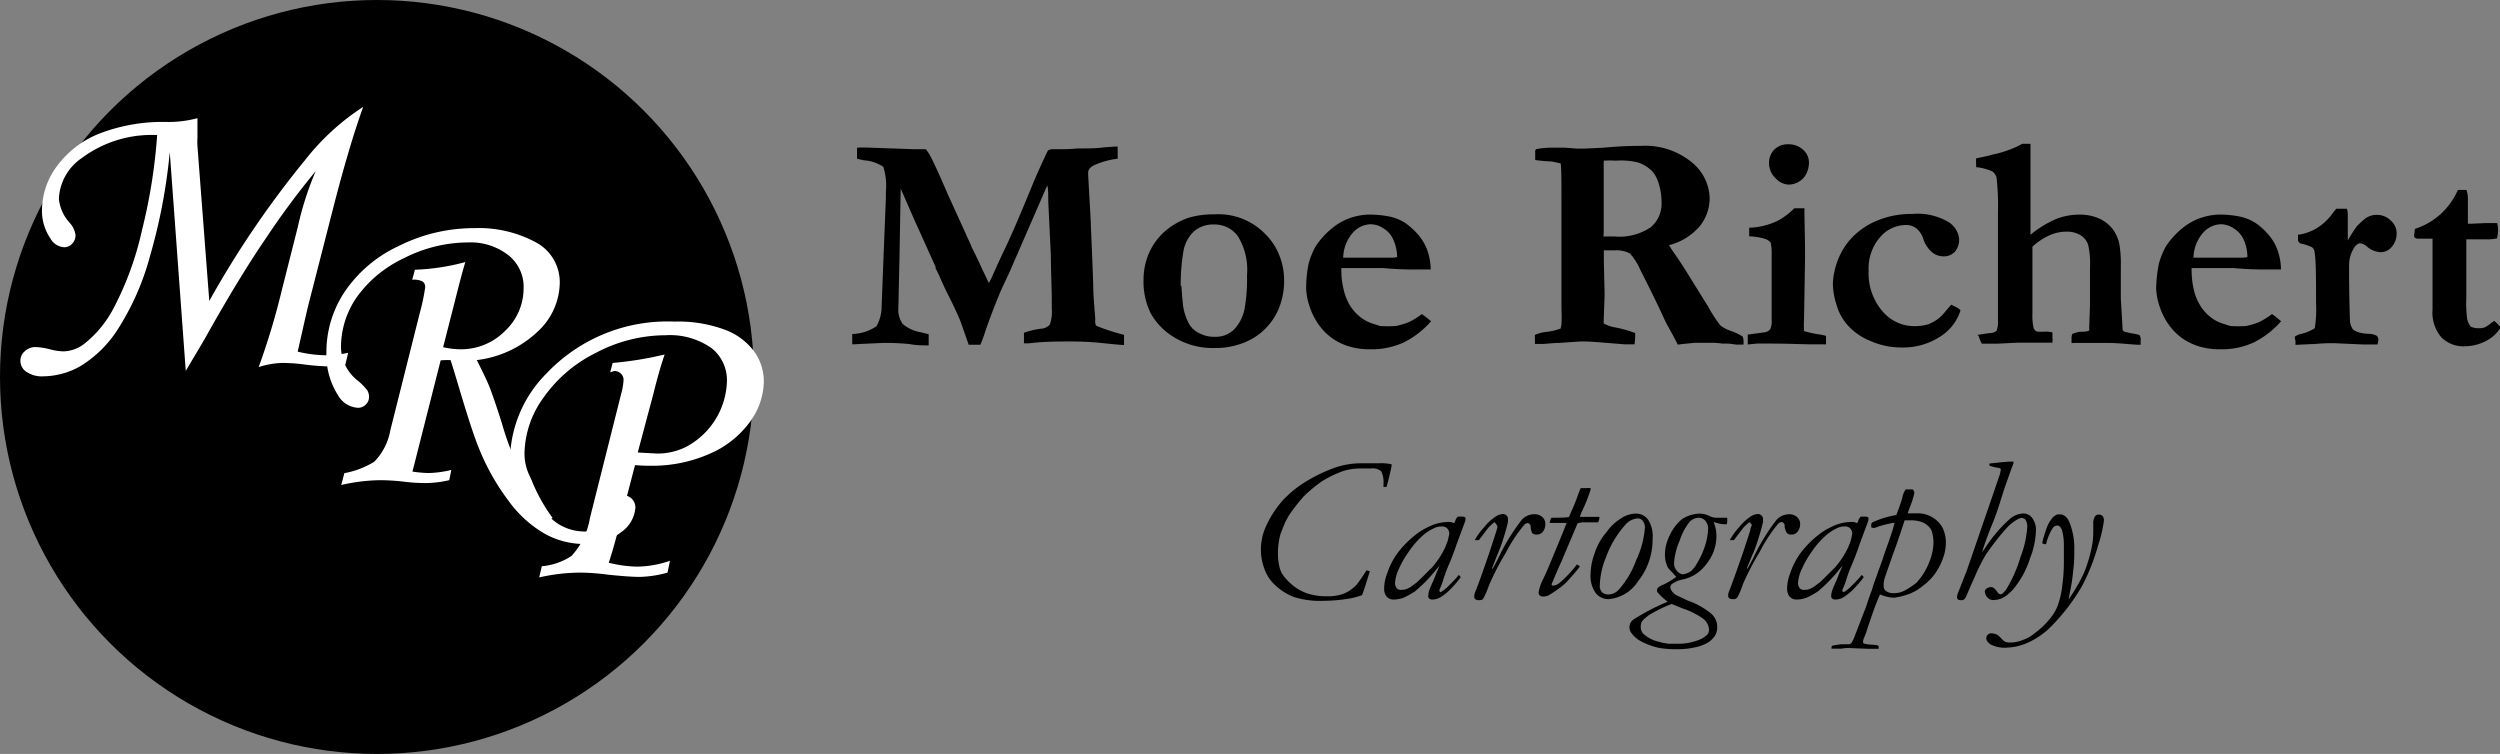 <svg id="a014e201-501d-4015-a746-ef2c3800e44d" data-name="Layer 1" xmlns="http://www.w3.org/2000/svg" viewBox="0 0 192.32 58"><rect x="0" y="0" width="192.32" height="58" fill="#808080" stroke="none"/><circle id="acd596b2-023f-4fc1-9b09-29285e09cd30" data-name="back" cx="29" cy="29" r="29"/><g id="af899046-a02c-4575-b179-0afe457bc571" data-name="initial"><path d="M488.65,539.28l.19-.72a27,27,0,0,0,4-.65c-.26.76-.55,1.74-.86,3l-1.21,4.54,1.48.08a4.85,4.85,0,0,0,2.25-.52,5.9,5.9,0,0,0,3.13-5,3.14,3.14,0,0,0-1.17-2.58,5.57,5.57,0,0,0-3.56-1,11.47,11.47,0,0,0-5.36,1.36,10.71,10.71,0,0,0-4.05,3.48,7.51,7.51,0,0,0-1.43,4.18,3.91,3.91,0,0,0,.38,1.77,4.2,4.2,0,0,0,1.32,1.47c.52.39.79.77.79,1.13a.79.79,0,0,1-.26.6.89.89,0,0,1-.62.24c-.63,0-1.25-.44-1.84-1.31a5.68,5.68,0,0,1-.89-3.3,9.57,9.57,0,0,1,2.8-6.67,12.81,12.81,0,0,1,9.86-4,10.29,10.29,0,0,1,3.86.62,4.92,4.92,0,0,1,2.26,1.67,3.93,3.93,0,0,1,.75,2.31,5.37,5.37,0,0,1-1.06,3.1,7.45,7.45,0,0,1-3.09,2.46,10.93,10.93,0,0,1-4.56.93c-.25,0-.65,0-1.2-.05l-1.3,5c-.21.85-.45,1.68-.72,2.51a9.64,9.64,0,0,0,2.19.3,8,8,0,0,0,2.52-.45l-.19.91a8.66,8.66,0,0,1-2.12.33c-.56,0-1.38-.06-2.45-.17a17.1,17.1,0,0,0-2.09-.16,14.38,14.38,0,0,0-3.21.37l.2-.86a4.88,4.88,0,0,0,2.28-.79,5.59,5.59,0,0,0,1.42-2.91l2.43-9.66a4.54,4.54,0,0,0,.16-1,.63.63,0,0,0-.21-.46.7.7,0,0,0-.5-.2Z" transform="translate(-441.71 -510.64)" fill="#fff"/><path d="M475.61,538.36l-2.17,8.56a9.94,9.94,0,0,0,1.24.11,8.1,8.1,0,0,0,1.75-.24l-.16.79a8.76,8.76,0,0,1-1.67.22c-.42,0-1,0-1.86-.11a16.14,16.14,0,0,0-1.78-.11,14,14,0,0,0-3,.37l.24-.91a6.7,6.7,0,0,0,2.3-.88,4.6,4.6,0,0,0,1.24-2.43l2.26-9a15.31,15.31,0,0,0,.42-2,.5.5,0,0,0-.21-.44,1.47,1.47,0,0,0-.79-.13l.21-.77a17,17,0,0,0,3.88-.59c-.13.4-.29,1-.5,1.8l-1.21,4.75a6.42,6.42,0,0,0,1.31.16,4.76,4.76,0,0,0,3.45-1.41,4.5,4.5,0,0,0,1.43-3.34,3.08,3.08,0,0,0-1.15-2.47,4.72,4.72,0,0,0-3.13-1,10.89,10.89,0,0,0-4.94,1.22,9.28,9.28,0,0,0-3.62,3,6.78,6.78,0,0,0-1.21,3.79,3.33,3.33,0,0,0,1.24,2.58,4.5,4.5,0,0,1,.78.78,1,1,0,0,1,.14.51.79.79,0,0,1-.25.59.82.82,0,0,1-.61.25,1.9,1.9,0,0,1-1.55-1,5.77,5.77,0,0,1-.87-3.25,8.35,8.35,0,0,1,1.37-4.62,10.16,10.16,0,0,1,4.14-3.55,12.93,12.93,0,0,1,5.86-1.4,9.26,9.26,0,0,1,4.72,1.08,3.47,3.47,0,0,1,1.86,3.19,5.19,5.19,0,0,1-1.7,3.69,8.22,8.22,0,0,1-4.68,2.19c.5,1,.81,1.65.95,2,.23.58.57,1.56,1,2.93a20.85,20.85,0,0,0,3.37,6.81,3.73,3.73,0,0,0,2.78,1.44,1.87,1.87,0,0,0,2-1.39,2.85,2.85,0,0,1,.49-1.09.94.94,0,0,1,.69-.29.86.86,0,0,1,.65.27.93.93,0,0,1,.27.66,2.51,2.51,0,0,1-1.1,1.9,4.25,4.25,0,0,1-2.82.91,6.32,6.32,0,0,1-3-.76,8.92,8.92,0,0,1-2.77-2.47,17.73,17.73,0,0,1-2.35-4.14c-.33-.8-.82-2.28-1.46-4.43-.39-1.31-.63-2.09-.72-2.35l-.4,0Z" transform="translate(-441.71 -510.64)" fill="#fff"/><path d="M456,539.17l-1.23-16.83a43.07,43.07,0,0,1-1.5,7.93,20.19,20.19,0,0,1-2.49,5.69,9,9,0,0,1-2.84,2.82,5.89,5.89,0,0,1-2.88.81,2.12,2.12,0,0,1-1.32-.35,1,1,0,0,1-.46-.85.94.94,0,0,1,.34-.73,1.18,1.18,0,0,1,.85-.32,5.23,5.23,0,0,1,1.08.17,4.33,4.33,0,0,0,1.06.16,2.74,2.74,0,0,0,1.53-.54,8.53,8.53,0,0,0,2.38-2.92,24,24,0,0,0,2.11-5.85,42.25,42.25,0,0,0,1.17-7.33A9,9,0,0,0,448,522.8a4,4,0,0,0-1.76,3.14,3.21,3.21,0,0,0,.83,1.84,1.74,1.74,0,0,1,.45.94.94.94,0,0,1-.26.67.82.82,0,0,1-.61.27,1.3,1.3,0,0,1-1.07-.69,3.74,3.74,0,0,1-.64-2.19,5.72,5.72,0,0,1,1.19-3.41,7.43,7.43,0,0,1,3.32-2.49,13.57,13.57,0,0,1,5-.86,8.49,8.49,0,0,0,2.45-.29c0,.94,0,1.45,0,1.52a5.06,5.06,0,0,0,0,.64l.91,11.9a74,74,0,0,1,7.38-10.85,18.29,18.29,0,0,1,4.46-4.08q-1.08,3-2.32,7.83l-1.92,7.5q-.15.62-.42,1.83l-.38,1.67a9.36,9.36,0,0,0,2.17.28,8.21,8.21,0,0,0,1.71-.19l-.21.91a8,8,0,0,1-1.23.14,18.34,18.34,0,0,1-1.85-.14,12.9,12.9,0,0,0-1.75-.13,6.42,6.42,0,0,0-1.84.32,55.47,55.47,0,0,0,1.8-6l1.21-4.78A23.91,23.91,0,0,1,466,523.8a61.81,61.81,0,0,0-3.87,5.22q-2.1,3.08-4.71,7.76Z" transform="translate(-441.71 -510.64)" fill="#fff"/></g><path id="bd852a8a-6b28-4e4a-be2b-f8fb96864042" data-name="fix" d="M485.11,550a12.26,12.26,0,0,1-.94-1.44,11.71,11.71,0,0,1-.7-1.49.5.5,0,0,0-.61-.34.5.5,0,0,0-.35.61,13.19,13.19,0,0,0,1.73,3.17.52.52,0,0,0,.69.17A.51.51,0,0,0,485.11,550Z" transform="translate(-441.71 -510.64)"/><g id="b6e91263-ab03-4c99-98b6-168f0eb6fb34" data-name="sig"><path d="M627.48,528.25a5.39,5.39,0,0,0,3.31-3h.66a2,2,0,0,1,.11.64c0,.41,0,.73,0,1l0,.69s0,.13,0,.27l.27,0,1.1-.05.88,0a2.3,2.3,0,0,1,.07.55,3.19,3.19,0,0,1-.08.63,3.24,3.24,0,0,1-.59.07l-.37,0H632l-.56,0,0,4.47a9.66,9.66,0,0,0,.06,1.63,1.51,1.51,0,0,0,.27.61,1.32,1.32,0,0,0,.6.13,1.37,1.37,0,0,0,.47-.06,2.51,2.51,0,0,0,.51-.34l.23-.16a2.7,2.7,0,0,1,.45.44l0,.14a2.86,2.86,0,0,1-1.15,1,3.64,3.64,0,0,1-1.59.37,2.37,2.37,0,0,1-1.77-.69,2.94,2.94,0,0,1-.68-2.15l0-2.06V529l-.36,0-.84,0-.15-.06a.32.32,0,0,1-.07-.2S627.46,528.55,627.48,528.25Z" transform="translate(-441.71 -510.64)"/><path d="M618.24,536.55a1,1,0,0,1,.4-.2,3.51,3.51,0,0,0,1.14-.46,9.11,9.11,0,0,0,.1-1.9c0-2,0-3.31-.12-4a.54.54,0,0,0-.19-.33,3.69,3.69,0,0,0-.8-.27.34.34,0,0,1-.28-.26l0-.43a3.66,3.66,0,0,0,1.57-.59,4.17,4.17,0,0,0,1.05-1,3.41,3.41,0,0,1,.33-.41l.82,0a2.15,2.15,0,0,1,.06.44c0,.09,0,.2,0,.32s0,.5,0,.68,0,.41,0,1a12.12,12.12,0,0,1,.7-1.1,7.63,7.63,0,0,1,.62-.57,1.48,1.48,0,0,1,.9-.3,1.49,1.49,0,0,1,1.08.43,1.3,1.3,0,0,1,.46,1,1.55,1.55,0,0,1-.35,1,1.12,1.12,0,0,1-.92.44,1.75,1.75,0,0,1-1-.42.94.94,0,0,0-.53-.26h-.08a.86.86,0,0,0-.45.44,2.46,2.46,0,0,0-.33,1.22l0,.31c0,.58,0,1.93.07,4.06a1.39,1.39,0,0,0,.22.58,1.2,1.2,0,0,0,.43.23,3.38,3.38,0,0,0,.75.12,1.4,1.4,0,0,1,.66.15.42.42,0,0,1,.12.33,1.46,1.46,0,0,1-.07.34h-1.1l-2.24-.1a14.39,14.39,0,0,0-1.54.07h-.2l-1.22.06a2.16,2.16,0,0,1,0-.29A1.78,1.78,0,0,1,618.24,536.55Z" transform="translate(-441.71 -510.64)"/><path d="M607.79,530.92a6,6,0,0,1,.54-1.33,6.18,6.18,0,0,1,1.4-1.5,4.43,4.43,0,0,1,1.35-.71,4.71,4.71,0,0,1,1.25-.23,7.76,7.76,0,0,1,1.78.17,3.73,3.73,0,0,1,1.14.49,5.15,5.15,0,0,1,1,.92,3.69,3.69,0,0,1,.65,1.11,4.49,4.49,0,0,1,.28,1.53l-1.3,0c-.36,0-1.15,0-2.37-.11l-.94,0-1.26,0h-1a1.47,1.47,0,0,0,0,.28,6.13,6.13,0,0,0,.15,1.31,4,4,0,0,0,.46,1.21,3.27,3.27,0,0,0,.75.9,3,3,0,0,0,.93.54l.68.22a9.89,9.89,0,0,0,1.21,0,5.8,5.8,0,0,0,1-.3,5.71,5.71,0,0,0,1-.62c.28.2.51.39.7.55a6.75,6.75,0,0,1-2.14,1.65,5.85,5.85,0,0,1-2.48.51,5.71,5.71,0,0,1-1.51-.17,4.69,4.69,0,0,1-1.42-.64,4.47,4.47,0,0,1-1.09-1.08,5.08,5.08,0,0,1-.68-1.33,5,5,0,0,1-.29-1.43A10.25,10.25,0,0,1,607.79,530.92Zm6.81-.5a3.37,3.37,0,0,0-.25-1.26,2,2,0,0,0-.77-.93,1.84,1.84,0,0,0-1-.34,1.9,1.9,0,0,0-1.42.69,3,3,0,0,0-.71,1.88l2.67,0,.73,0,.48,0Z" transform="translate(-441.71 -510.64)"/><path d="M593.82,536.4c.12,0,.47-.08,1-.14a.8.8,0,0,0,.47-.16,1.81,1.81,0,0,0,.12-.84v-.83l0-.88v-1.78l0-.2,0-4.25V527a19.28,19.28,0,0,0-.11-2.7.79.79,0,0,0-.34-.48,3.93,3.93,0,0,0-1.23-.32v-.25a3.47,3.47,0,0,1,0-.43l1-.21a4.17,4.17,0,0,1,.56-.14,9.17,9.17,0,0,0,1.66-.59l.32-.18.64,0,0,7a8.27,8.27,0,0,1,1.94-1.2,4.91,4.91,0,0,1,1.82-.35,3.67,3.67,0,0,1,1.57.32,2.8,2.8,0,0,1,1,.8,3,3,0,0,1,.51,1.15,9.44,9.44,0,0,1,.11,1.76v2.4L605,536a.33.33,0,0,0,.11.14,4.49,4.49,0,0,0,.69.16,4.19,4.19,0,0,1,.49.11.7.7,0,0,1,.1.27l0,.1a3.18,3.18,0,0,0,0,.38l-.27,0-.69-.05q-1-.09-1.65-.09c-.29,0-.68,0-1.16,0l-1.32,0a.59.59,0,0,1-.23,0v-.28l0-.15a.84.84,0,0,1,.06-.26,2.16,2.16,0,0,1,.62-.17c.24,0,.47,0,.68-.09a2.09,2.09,0,0,0,0-.28l.06-1.71v-2.87a6.62,6.62,0,0,0-.14-1.73,1.38,1.38,0,0,0-.58-.74,2,2,0,0,0-1.08-.28,3.24,3.24,0,0,0-1.44.34,4.73,4.73,0,0,0-1.19.82v2c0,1.12,0,2,0,2.53,0,.34,0,.55,0,.63a4.08,4.08,0,0,0,.1,1.12.49.49,0,0,0,.26.25,7,7,0,0,0,.72,0,2.35,2.35,0,0,1,.46.06c0,.19,0,.32,0,.4a2.08,2.08,0,0,1,0,.39l-1.3,0c-.5,0-.94,0-1.33,0l-1.65.08h-1.15a2.39,2.39,0,0,1-.24-.59Z" transform="translate(-441.71 -510.64)"/><path d="M591.82,534.08l.28.14a1.41,1.41,0,0,1,.43.29,3.66,3.66,0,0,1-1.53,2,5.23,5.23,0,0,1-3.08.86,5.77,5.77,0,0,1-2.32-.5,4.67,4.67,0,0,1-1.83-1.3,4,4,0,0,1-.79-1.52,5.49,5.49,0,0,1-.27-1.54,5.39,5.39,0,0,1,.33-1.72,5.29,5.29,0,0,1,1.1-1.83,5.64,5.64,0,0,1,2-1.36,6.82,6.82,0,0,1,2.66-.5,4.69,4.69,0,0,1,2.82.63,1.75,1.75,0,0,1,.8,1.27,1.44,1.44,0,0,1-.32,1,1.14,1.14,0,0,1-.89.36,1.4,1.4,0,0,1-.88-.32,2.33,2.33,0,0,1-.68-1.07,1.69,1.69,0,0,0-.54-.78,1.27,1.27,0,0,0-.78-.24,2.62,2.62,0,0,0-2,.95,3.64,3.64,0,0,0-.87,2.57,4.46,4.46,0,0,0,1.06,3.11,3.2,3.2,0,0,0,2.41,1.15,3.75,3.75,0,0,0,1.14-.15,3.81,3.81,0,0,0,.8-.46,4.91,4.91,0,0,0,.48-.5C591.57,534.36,591.73,534.17,591.82,534.08Z" transform="translate(-441.71 -510.64)"/><path d="M576.16,537.14l0-.76,1.32-.18a.68.68,0,0,0,.41-.24,1.47,1.47,0,0,0,.11-.71v-.13c0-.09,0-.26,0-.51s0-.46,0-.65,0-.43,0-.85l0-.59,0-.55,0-1.91a4,4,0,0,0-.07-.75.91.91,0,0,0-.47-.3,4.53,4.53,0,0,0-1.19-.19v-.66a5.55,5.55,0,0,0,2.12-.5,5.05,5.05,0,0,0,1.35-1h.78c0,1,.05,2.23.05,3.78l-.08,4.78a8.2,8.2,0,0,0,0,.89,8.82,8.82,0,0,0,1.19.26,3,3,0,0,1,.5.11l0,.65h-.47l-.54,0c-.79,0-1.86-.06-3.19-.06-.38,0-.75,0-1.11,0Zm1.64-14a1.42,1.42,0,0,1,.41-1,1.46,1.46,0,0,1,1.06-.4,1.65,1.65,0,0,1,1.15.42,1.32,1.32,0,0,1,.45,1,1.94,1.94,0,0,1-.18.8,1.46,1.46,0,0,1-.57.64,1.52,1.52,0,0,1-.81.24,1.42,1.42,0,0,1-1-.48A1.58,1.58,0,0,1,577.8,523.16Z" transform="translate(-441.71 -510.64)"/><path d="M559.78,536.41a2.74,2.74,0,0,1,.91-.24,4.8,4.8,0,0,0,1.07-.25,1.83,1.83,0,0,0,.07-.34,10.71,10.71,0,0,0,0-1.12v-2.62l0-1.4,0-1.09,0-.64c0-.85,0-1.65,0-2.39,0-1.62,0-2.66-.06-3.11l-.69-.15a10.79,10.79,0,0,1-1.27-.11l0-.71.05-.12A6.09,6.09,0,0,1,561,522h1.09l.92.07.62,0,1.46-.07c.92-.09,1.88-.14,2.9-.14a5.64,5.64,0,0,1,3.82,1.23,3.66,3.66,0,0,1,1.42,2.81,3.42,3.42,0,0,1-.77,2.15,4.61,4.61,0,0,1-2.35,1.45,6.62,6.62,0,0,0,.37.58c.33.47.59.87.8,1.19l1.86,3a10,10,0,0,0,.92,1.41,2.8,2.8,0,0,0,.9.45,4.34,4.34,0,0,1,.81.4,1,1,0,0,1,.07.35c0,.07,0,.16,0,.27h-.55l-.61-.08h-.48a6,6,0,0,0-.93-.06H572.1l-.82.08-.5.06-.4-.77c-.33-.59-.56-1-.69-1.31-.35-.76-.94-2-1.77-3.62a4.86,4.86,0,0,0-.82-1.31,2.27,2.27,0,0,0-1.21-.24l-.8,0q0,.35,0,.81l.06,2.6-.08,2.2a2.54,2.54,0,0,0,.86.31,9.4,9.4,0,0,1,1.57.44,4.79,4.79,0,0,1-.05.87h-.28l-.48,0c-1.68-.14-2.67-.22-3-.22h-.43l-1.62.11c-.49,0-.94.08-1.34.08h-.51c0-.19,0-.32,0-.37A3.15,3.15,0,0,1,559.78,536.41Zm5.28-7.58c.37,0,.65,0,.82,0a4.31,4.31,0,0,0,2.82-.71,2.37,2.37,0,0,0,.83-1.91,4.81,4.81,0,0,0-.2-1.39,2.57,2.57,0,0,0-.51-1,2.84,2.84,0,0,0-1.13-.69A5.58,5.58,0,0,0,566,523a7.82,7.82,0,0,0-.92,0l0,.23,0,1.58,0,1v1.28c0,.36,0,.82,0,1.39Z" transform="translate(-441.71 -510.64)"/><path d="M542.38,530.92a6,6,0,0,1,.54-1.33,6.18,6.18,0,0,1,1.4-1.5,4.51,4.51,0,0,1,1.34-.71,4.84,4.84,0,0,1,1.26-.23,7.76,7.76,0,0,1,1.78.17,3.73,3.73,0,0,1,1.14.49,5.75,5.75,0,0,1,1,.92,3.91,3.91,0,0,1,.65,1.11,4.49,4.49,0,0,1,.28,1.53l-1.3,0c-.36,0-1.15,0-2.37-.11l-.94,0-1.26,0h-1a1.58,1.58,0,0,0,0,.28,5.58,5.58,0,0,0,.16,1.31,4.22,4.22,0,0,0,.45,1.21,3.49,3.49,0,0,0,.76.9,3,3,0,0,0,.93.54l.68.22a10,10,0,0,0,1.21,0,5.8,5.8,0,0,0,1-.3,5.69,5.69,0,0,0,1-.62c.29.2.52.39.71.55a6.75,6.75,0,0,1-2.14,1.65,5.88,5.88,0,0,1-2.48.51,5.66,5.66,0,0,1-1.51-.17,4.58,4.58,0,0,1-1.42-.64,4.47,4.47,0,0,1-1.09-1.08,5.08,5.08,0,0,1-.68-1.33,5,5,0,0,1-.29-1.43A9.41,9.41,0,0,1,542.38,530.92Zm6.81-.5a3.38,3.38,0,0,0-.26-1.26,1.89,1.89,0,0,0-.76-.93,1.84,1.84,0,0,0-1-.34,1.9,1.9,0,0,0-1.42.69,3,3,0,0,0-.71,1.88l2.67,0,.72,0,.49,0Z" transform="translate(-441.71 -510.64)"/><path d="M539,528.6a4.68,4.68,0,0,1,1.12,1.67,5,5,0,0,1,.37,1.77,5.53,5.53,0,0,1-.49,2.53,4.79,4.79,0,0,1-2,2.15,5.74,5.74,0,0,1-2.86.69,5.66,5.66,0,0,1-3.1-.82,5,5,0,0,1-1.82-1.87,5.55,5.55,0,0,1-.54-2.59,5.1,5.1,0,0,1,.25-1.57,4.73,4.73,0,0,1,.71-1.38,4.83,4.83,0,0,1,1-1,5.39,5.39,0,0,1,1.58-.81,6.7,6.7,0,0,1,1.92-.24A5,5,0,0,1,539,528.6Zm-6.41,4c.07,1,.12,1.52.15,1.67a4.12,4.12,0,0,0,.48,1.35,1.85,1.85,0,0,0,.74.65,2.49,2.49,0,0,0,1.23.28,2,2,0,0,0,1.44-.55,3.2,3.2,0,0,0,.84-1.7,13.21,13.21,0,0,0,.17-2.5,4.92,4.92,0,0,0-.71-3,2.21,2.21,0,0,0-1.85-.89,2.24,2.24,0,0,0-1.49.5,2.75,2.75,0,0,0-.83,1.49A15.43,15.43,0,0,0,532.54,532.65Z" transform="translate(-441.71 -510.64)"/><path d="M507.27,537.13l0-.8a3.36,3.36,0,0,0,1.87-.6,3.08,3.08,0,0,0,.39-1.46l.16-4.17.17-4.25c0-.25,0-.41,0-.47a4.84,4.84,0,0,0-.2-1.91,3.1,3.1,0,0,0-1.5-.5l-.52-.12c0-.19,0-.36,0-.49V522a10.2,10.2,0,0,1,1,0l3.42.12.33,0,.54,0a3.33,3.33,0,0,1,.4.62c.29.57.67,1.41,1.15,2.51l.13.31,1.82,4c0,.09.11.23.19.41l.38.79.39.84c.15.3.27.57.39.81a5.11,5.11,0,0,0,.31-.62c.32-.72.62-1.38.92-2q.76-1.59,2.1-4.87.21-.52.69-1.59c.33-.71.5-1.08.54-1.12a.68.68,0,0,1,.42-.09h.36c.41,0,.89,0,1.46-.06.82,0,1.48,0,2-.08l.83-.06a1.47,1.47,0,0,1,.28,0c0,.11,0,.19,0,.26l0,.35c0,.07,0,.17,0,.32a6.12,6.12,0,0,0-1.79.49c-.32.15-.48.35-.48.58v.18l.2,3.59c0,.32.09,1.95.19,4.88,0,.66.07,1.49.15,2.5a1.89,1.89,0,0,1,0,.29q0,.29.12.36a17.63,17.63,0,0,0,2.1.68c0,.13,0,.22,0,.29s0,.32,0,.49c-.21,0-.74-.05-1.59-.14a22.75,22.75,0,0,0-2.39-.13c-1.14,0-2.24,0-3.31.14-.14,0-.27,0-.41,0l0-.81a6.36,6.36,0,0,1,1.27-.31,1,1,0,0,0,.72-.32,2.92,2.92,0,0,0,.15-1.24c0-.26,0-.48,0-.68,0-.82-.06-2-.07-3.42l-.2-4.14c0-.58,0-1-.08-1.22l-2.92,6.71-.32.68q-.27.57-.36.78c-.6,1.45-1,2.55-1.25,3.32-.07.19-.16.45-.29.76h-.9l-.63-1.8c-.19-.46-.51-1.18-1-2.13-.27-.55-.47-1-.62-1.35l-.15-.31-.15-.3a.2.2,0,0,0,0-.11L512,527.44,511,525.15l-.1,5.54-.08,3.6a1.93,1.93,0,0,0,.33,1.27,2.92,2.92,0,0,0,1.44.65l.56.14v.86c-.45,0-.94,0-1.46-.1a18.68,18.68,0,0,0-2.06-.09Z" transform="translate(-441.71 -510.64)"/></g><g id="e1a00283-1c97-4de1-be2c-80354fc6609b" data-name="text"><path d="M595.7,559.79a.87.87,0,0,0,.29.23,1.24,1.24,0,0,0,.41.05,2.69,2.69,0,0,0,1-.23,2.52,2.52,0,0,0,.82-.48,6.16,6.16,0,0,0,1.16-1.09,3.66,3.66,0,0,0,.61-1,6.89,6.89,0,0,0,.37-1.6,13.6,13.6,0,0,0,.12-1.66c0-.27,0-.77,0-1.49a4.34,4.34,0,0,0-.12-1,.8.8,0,0,0-.21-.39.28.28,0,0,0-.18-.06.42.42,0,0,0-.32.15,4,4,0,0,0-.54,1.28H599a.41.41,0,0,1-.19-.08,9.76,9.76,0,0,1,.39-1.28,3,3,0,0,1,.42-.69,1.11,1.11,0,0,1,.36-.24h.19c.31,0,.55.19.73.59a5.35,5.35,0,0,1,.38,2.21c0,.42,0,.95-.09,1.57a11.22,11.22,0,0,1-.2,1.39c-.08.42-.13.68-.14.78l.08-.12a14.34,14.34,0,0,0,.86-1.44,6.52,6.52,0,0,0,.51-1.23,10.33,10.33,0,0,0,.37-1.48,6.07,6.07,0,0,0,.07-1v-.34c0-.12,0-.2,0-.22a.94.94,0,0,1,.15-.58.31.31,0,0,1,.27-.11.38.38,0,0,1,.3.11.5.5,0,0,1,.1.36,10.08,10.08,0,0,1-.44,1.87,15.59,15.59,0,0,1-1.26,3.18,15.22,15.22,0,0,1-2.28,3,5.93,5.93,0,0,1-1.81,1.3,4.27,4.27,0,0,1-1.64.41,2.41,2.41,0,0,1-1.28-.24c-.23-.16-.34-.32-.34-.48a.38.38,0,0,1,.39-.38,1.18,1.18,0,0,1,.46.11A2.71,2.71,0,0,1,595.7,559.79Z" transform="translate(-441.71 -510.64)"/><path d="M594.75,546.46l0-.16c.89-.1,1.42-.15,1.61-.15h.24l0,.14-.2.53-.46,1.3q-.1.3-.3.93a20.66,20.66,0,0,1-.74,2.08c-.25.62-.5,1.29-.72,2,.08-.11.19-.25.31-.44a10.91,10.91,0,0,1,1.87-2.16,1.67,1.67,0,0,1,1-.39.86.86,0,0,1,.68.34,1.56,1.56,0,0,1,.29,1,6.21,6.21,0,0,1-.45,2.1,6.8,6.8,0,0,1-1,2,3.51,3.51,0,0,1-1,1,1.72,1.72,0,0,1-.78.22.59.59,0,0,1-.46-.16.71.71,0,0,1-.24-.5.28.28,0,0,1,.13-.22.49.49,0,0,1,.33-.11.36.36,0,0,1,.24.07,1.31,1.31,0,0,1,.29.35.35.35,0,0,0,.22.13c.1,0,.23-.12.41-.34a10.32,10.32,0,0,0,1.13-2.55,7.78,7.78,0,0,0,.51-2.26,1,1,0,0,0-.12-.57.37.37,0,0,0-.32-.15.53.53,0,0,0-.25.07,3.43,3.43,0,0,0-.92.73,19.9,19.9,0,0,0-1.56,2,12.8,12.8,0,0,0-.77,1.5q-.52,1.17-.72,1.65a.87.87,0,0,1-.19.31.43.43,0,0,1-.24.06.38.38,0,0,1-.24-.06.21.21,0,0,1-.07-.18,1.34,1.34,0,0,1,.12-.43l.55-1.4a1.67,1.67,0,0,0,.08-.2l2.17-6.31.31-.91a1.82,1.82,0,0,0,.12-.47.22.22,0,0,0,0-.15.3.3,0,0,0-.18-.07A3.57,3.57,0,0,1,594.75,546.46Z" transform="translate(-441.71 -510.64)"/><path d="M582.64,560.32a5.3,5.3,0,0,1,.76-.12l.35,0,.23,0a.55.55,0,0,0,.16-.1,2.6,2.6,0,0,0,.21-.42l.77-2c.11-.26.21-.56.31-.88l.21-.59a2.36,2.36,0,0,0,.13-.38,2.16,2.16,0,0,1,.08-.26l.72-2c0-.08.23-.65.59-1.72.11-.32.21-.64.3-1a7.89,7.89,0,0,0-1,.22l-.24.07a1.67,1.67,0,0,1-.36.12.53.53,0,0,1-.2-.06V551a.22.22,0,0,1,.12-.19,7.28,7.28,0,0,1,1.81-.55c.25-.65.4-1.09.46-1.32a1.56,1.56,0,0,1,.26-.65l.2,0,.33,0a.37.37,0,0,1,.13.22l0,.11-.1.36a3.91,3.91,0,0,1-.15.45c-.13.35-.22.58-.26.7l.46,0h.41a2.07,2.07,0,0,1,.87.22,2.1,2.1,0,0,1,.92.84,2.53,2.53,0,0,1,.28,1.22,3.32,3.32,0,0,1-.2,1.12,5.09,5.09,0,0,1-.61,1.21,4.53,4.53,0,0,1-1,1,3.49,3.49,0,0,1-.94.56,5.14,5.14,0,0,1-1.23.32,2.41,2.41,0,0,1-.49-.06,3.33,3.33,0,0,1-.59-.19c-.21.43-.55,1.33-1,2.71a5.89,5.89,0,0,1-.23.62.94.94,0,0,0-.08.31v.07l.08.07a3.08,3.08,0,0,0,.5.08,3.67,3.67,0,0,1,.52.05l.1.06,0,.12s0,0,0,.09l-.47,0h-.37l-1.44-.06a3.12,3.12,0,0,0-.6.05l-.47,0h-.28v0A.54.54,0,0,1,582.64,560.32Zm6.5-4.85a5,5,0,0,0,1-1.63,4.17,4.17,0,0,0,.31-1.46,3.21,3.21,0,0,0-.11-.8.84.84,0,0,0-.22-.39,1.39,1.39,0,0,0-.47-.35,2.39,2.39,0,0,0-1-.17l-.42,0c-.35,1.07-.63,1.9-.86,2.5l-.65,1.86a2.51,2.51,0,0,0-.1.44.85.85,0,0,0,0,.23.47.47,0,0,0,.15.39,1,1,0,0,0,.65.18,1.71,1.71,0,0,0,.71-.15A6.17,6.17,0,0,0,589.14,555.47Z" transform="translate(-441.71 -510.64)"/><path d="M584.57,550.89a.93.93,0,0,0,.1-.21.73.73,0,0,1,.19-.3l.32,0a.58.58,0,0,1,.26.06l0,.09a.33.33,0,0,1,0,.14l-.1.3-.06.15-.52,1.4c-.21.63-.41,1.13-.57,1.51a10.58,10.58,0,0,0-.43,1.14,5.19,5.19,0,0,1-.32.84l0,.07s0,.07.09.12a2.74,2.74,0,0,0,.55-.42c.39-.39.62-.63.7-.73l.15-.18.16.16a7.89,7.89,0,0,1-.7.83,4.06,4.06,0,0,1-.89.74,1.24,1.24,0,0,1-.58.16.4.4,0,0,1-.26-.07.24.24,0,0,1-.08-.2,2,2,0,0,1,.07-.41c.13-.34.23-.57.28-.67s.12-.28.21-.51.16-.39.32-.74a5.28,5.28,0,0,0-.38.44,11.77,11.77,0,0,1-1.49,1.51,5.67,5.67,0,0,1-.93.52,2.41,2.41,0,0,1-.65.13.88.88,0,0,1-.41-.06.76.76,0,0,1-.32-.32,1.11,1.11,0,0,1-.09-.51,3.29,3.29,0,0,1,.23-1.11,5.65,5.65,0,0,1,.77-1.53,7.68,7.68,0,0,1,1.33-1.38,5.33,5.33,0,0,1,1.21-.74,3.29,3.29,0,0,1,1.26-.31,1.87,1.87,0,0,1,.34,0A1.49,1.49,0,0,1,584.57,550.89ZM580.76,556a1.51,1.51,0,0,0,.34-.14c.06,0,.26-.17.62-.43.66-.64,1-1,1.12-1.1a7,7,0,0,0,.63-.83,7.82,7.82,0,0,0,.41-.74l.21-.54c.07-.32.11-.5.11-.54a.58.58,0,0,0-.19-.42.54.54,0,0,0-.39-.12,1.27,1.27,0,0,0-.54.11,3.53,3.53,0,0,0-.92.59,6.6,6.6,0,0,0-1.09,1.26,7.1,7.1,0,0,0-.74,1.29,3,3,0,0,0-.3,1.06.67.67,0,0,0,.12.43.41.41,0,0,0,.31.14Z" transform="translate(-441.71 -510.64)"/><path d="M576.29,550.81a3.29,3.29,0,0,0-.48.44s-.28.36-.71.94h-.32a5.18,5.18,0,0,1,.72-1,4.08,4.08,0,0,1,.92-.84,1.22,1.22,0,0,1,.56-.17.41.41,0,0,1,.27.15.33.33,0,0,1,.08.22,1.09,1.09,0,0,1,0,.26c-.06.29-.17.69-.34,1.23s-.33,1-.46,1.25l-.41,1,0,.15.45-.84a15.53,15.53,0,0,1,1.83-3,1.35,1.35,0,0,1,1-.4.86.86,0,0,1,.59.25.69.69,0,0,1,.2.51.91.91,0,0,1-.23.62.54.54,0,0,1-.44.18.45.45,0,0,1-.34-.11A1,1,0,0,1,579,551c-.07-.13-.15-.2-.23-.2a.42.42,0,0,0-.27.13,11.41,11.41,0,0,0-1.41,2.15,21.17,21.17,0,0,0-1.31,2.52,5.94,5.94,0,0,1-.42,1,.35.35,0,0,1-.32.13.47.47,0,0,1-.3-.07.23.23,0,0,1-.09-.19,1.07,1.07,0,0,1,.08-.36c.22-.55.58-1.56,1.08-3l.55-1.68c0-.15.06-.24.07-.28l.05-.12S576.4,550.89,576.29,550.81Z" transform="translate(-441.71 -510.64)"/><path d="M570,556.93a5.22,5.22,0,0,1-.76-.7.27.27,0,0,1-.06-.17.28.28,0,0,1,.08-.21,1.14,1.14,0,0,1,.4-.23,6.31,6.31,0,0,0,1-.6c-.06-.07-.18-.21-.37-.41l-.25-.27a2.32,2.32,0,0,1-.18-.46,2.36,2.36,0,0,1-.07-.58,3.14,3.14,0,0,1,.14-.91,4.42,4.42,0,0,1,.52-1.09,3.4,3.4,0,0,1,.63-.7,2,2,0,0,1,.53-.28,2.72,2.72,0,0,1,.82-.17,1.77,1.77,0,0,1,.8.19,1.25,1.25,0,0,0,.59.13l.32,0,.26,0,.18,0a3,3,0,0,1,0,.33.29.29,0,0,1-.06.17h-.18a2.21,2.21,0,0,1-.55-.1l-.26-.07a2.6,2.6,0,0,1,.22,1.05A3.38,3.38,0,0,1,573,554a3.05,3.05,0,0,1-1.8,1.21,2.06,2.06,0,0,0-.87.36.3.3,0,0,0-.12.25c0,.17.13.37.4.58l.93.44a5.74,5.74,0,0,1,1.8,1,1.34,1.34,0,0,1,.47,1.08,1.15,1.15,0,0,1-.19.65,1.75,1.75,0,0,1-.61.55,3.16,3.16,0,0,1-.92.32,5.86,5.86,0,0,1-1.22.14,8.07,8.07,0,0,1-1.54-.1A5.42,5.42,0,0,1,568,560a2.18,2.18,0,0,1-.78-.65.76.76,0,0,1-.16-.46.73.73,0,0,1,.32-.6A16.63,16.63,0,0,1,570,556.93Zm-1.83,2.5a2.59,2.59,0,0,0,1.16.58l.24.07.47.08.84,0a4,4,0,0,0,1.34-.23,2,2,0,0,0,.83-.47.58.58,0,0,0,.13-.4,1.14,1.14,0,0,0-.5-.86,5.78,5.78,0,0,0-1.52-.75c-.34-.14-.63-.25-.84-.35a9.31,9.31,0,0,0-1.36.63,3.31,3.31,0,0,0-.68.45,1.53,1.53,0,0,0-.25.26.75.75,0,0,0-.1.38A.78.78,0,0,0,568.16,559.43Zm3-4.61a1.36,1.36,0,0,0,.69-.3,2.52,2.52,0,0,0,.44-.62,5.76,5.76,0,0,0,.46-.95,5,5,0,0,0,.35-1.6.92.92,0,0,0-.21-.65.69.69,0,0,0-.53-.23,1,1,0,0,0-.66.29,4.28,4.28,0,0,0-.77,1.43,5.27,5.27,0,0,0-.45,1.77.88.88,0,0,0,.2.57A.74.74,0,0,0,571.15,554.82Z" transform="translate(-441.71 -510.64)"/><path d="M568.84,552.11a5.11,5.11,0,0,1-1.1,3.22,3,3,0,0,1-2.28,1.4,1.24,1.24,0,0,1-1-.47,2.3,2.3,0,0,1-.39-1.48,4.82,4.82,0,0,1,.31-1.57,4.65,4.65,0,0,1,.78-1.47,3.27,3.27,0,0,0,.25-.32,3.85,3.85,0,0,1,1-.9,2.09,2.09,0,0,1,1.16-.37,1.13,1.13,0,0,1,.92.46A2.35,2.35,0,0,1,568.84,552.11Zm-4.06,3.55a.73.73,0,0,0,.17.54.74.74,0,0,0,.54.17,1.1,1.1,0,0,0,.74-.36,6.88,6.88,0,0,0,1.34-2.26,7.09,7.09,0,0,0,.68-2.52.76.76,0,0,0-.17-.52.47.47,0,0,0-.37-.19,1.39,1.39,0,0,0-1,.53,7.68,7.68,0,0,0-1.47,2.5A6.08,6.08,0,0,0,564.78,555.66Z" transform="translate(-441.71 -510.64)"/><path d="M562.23,550.87h-.7l-.51,0h-.1a1.07,1.07,0,0,1,.14-.4q1.14,0,1.35-.06c.1-.25.19-.45.26-.6.15-.34.31-.74.47-1.2.06-.15.11-.29.17-.42l.4,0a1.37,1.37,0,0,1,.36,0l0,.12a12.24,12.24,0,0,1-.69,1.72,2.32,2.32,0,0,0-.13.37l.26,0H564l.75,0a.87.87,0,0,1-.1.42q-.3,0-.81,0h-.31a1.61,1.61,0,0,0-.46.08l-1.27,3c-.14.29-.38.85-.73,1.68a.25.25,0,0,0,.05.11h.1a.93.93,0,0,0,.52-.26,8.86,8.86,0,0,0,1.28-1.37,1,1,0,0,1,.23.16,15.88,15.88,0,0,1-1.08,1.25,5.58,5.58,0,0,1-.79.62,6.81,6.81,0,0,1-.58.37,1.15,1.15,0,0,1-.36.07.43.43,0,0,1-.28-.08.32.32,0,0,1-.09-.24,3.67,3.67,0,0,1,.37-1.06l.33-.72,1.15-2.78Z" transform="translate(-441.71 -510.64)"/><path d="M556.68,550.81a4,4,0,0,0-.49.44l-.71.94h-.32a4.91,4.91,0,0,1,.73-1,3.88,3.88,0,0,1,.92-.84,1.15,1.15,0,0,1,.56-.17.44.44,0,0,1,.27.15.32.32,0,0,1,.07.22,1.09,1.09,0,0,1,0,.26c-.06.29-.17.69-.34,1.23a11.36,11.36,0,0,1-.46,1.25l-.4,1,0,.15q.12-.2.45-.84a15.38,15.38,0,0,1,1.84-3,1.31,1.31,0,0,1,1-.4.84.84,0,0,1,.59.25.66.66,0,0,1,.2.51.91.91,0,0,1-.22.62.58.58,0,0,1-.45.18.46.46,0,0,1-.34-.11,1.26,1.26,0,0,1-.12-.57c-.07-.13-.14-.2-.23-.2a.38.38,0,0,0-.26.13,11.78,11.78,0,0,0-1.42,2.15,20.61,20.61,0,0,0-1.3,2.52,6.72,6.72,0,0,1-.43,1c-.05.09-.16.13-.32.13a.44.44,0,0,1-.29-.07.23.23,0,0,1-.09-.19,1,1,0,0,1,.07-.36c.23-.55.59-1.56,1.08-3l.55-1.68a2.36,2.36,0,0,1,.08-.28l0-.12S556.78,550.89,556.68,550.81Z" transform="translate(-441.71 -510.64)"/><path d="M553.57,550.89a.93.93,0,0,0,.1-.21.73.73,0,0,1,.19-.3l.32,0a.58.58,0,0,1,.26.06l0,.09a.33.33,0,0,1,0,.14l-.1.3-.06.15-.52,1.4c-.21.63-.41,1.13-.57,1.51a10.58,10.58,0,0,0-.43,1.14,5.19,5.19,0,0,1-.32.84l0,.07s0,.07.09.12a2.74,2.74,0,0,0,.55-.42c.39-.39.62-.63.7-.73l.15-.18.16.16a7.89,7.89,0,0,1-.7.83,4.06,4.06,0,0,1-.89.74,1.24,1.24,0,0,1-.58.16.4.4,0,0,1-.26-.07.24.24,0,0,1-.08-.2,2,2,0,0,1,.07-.41c.13-.34.23-.57.28-.67s.12-.28.21-.51.16-.39.32-.74a5.28,5.28,0,0,0-.38.44,11.77,11.77,0,0,1-1.49,1.51,5.67,5.67,0,0,1-.93.52,2.41,2.41,0,0,1-.65.13.88.88,0,0,1-.41-.06.76.76,0,0,1-.32-.32,1.11,1.11,0,0,1-.09-.51,3.29,3.29,0,0,1,.23-1.11,5.65,5.65,0,0,1,.77-1.53,7.68,7.68,0,0,1,1.33-1.38,5.33,5.33,0,0,1,1.21-.74,3.29,3.29,0,0,1,1.26-.31,1.87,1.87,0,0,1,.34,0A1.49,1.49,0,0,1,553.57,550.89ZM549.76,556a1.51,1.51,0,0,0,.34-.14c.06,0,.26-.17.62-.43.66-.64,1-1,1.12-1.1a7,7,0,0,0,.63-.83,7.82,7.82,0,0,0,.41-.74l.21-.54c.07-.32.11-.5.11-.54a.58.58,0,0,0-.19-.42.54.54,0,0,0-.39-.12,1.27,1.27,0,0,0-.54.11,3.53,3.53,0,0,0-.92.59,6.6,6.6,0,0,0-1.09,1.26,7.1,7.1,0,0,0-.74,1.29,3,3,0,0,0-.3,1.06.67.67,0,0,0,.12.43.41.41,0,0,0,.31.14Z" transform="translate(-441.71 -510.64)"/><path d="M548.77,546.36c0,.18-.08.47-.17.86s-.17.68-.23.88h-.23v-.21a1.89,1.89,0,0,0-.18-1,1,1,0,0,0-.78-.21h-.94a4.29,4.29,0,0,0-1.24.21,8.2,8.2,0,0,0-1.65.81,11.43,11.43,0,0,0-1.33,1.11,13,13,0,0,0-1.18,1.52l-.26.47-.34.85a4.88,4.88,0,0,0-.17.79,5.11,5.11,0,0,0-.05.78,4.51,4.51,0,0,0,.11,1,1.86,1.86,0,0,0,.32.72,4.45,4.45,0,0,0,.88.86,3.69,3.69,0,0,0,1.07.53,4.91,4.91,0,0,0,1.4.18,3.34,3.34,0,0,0,1.35-.23,2.9,2.9,0,0,0,.93-.67,11.35,11.35,0,0,0,.75-1.1l.26.08-.42,1.33c-.08.23-.13.39-.18.5a5.3,5.3,0,0,1-1,.27,12.78,12.78,0,0,1-2,.17,6.64,6.64,0,0,1-2.2-.28,4.37,4.37,0,0,1-1.51-.95,3,3,0,0,1-.8-1.23,4.11,4.11,0,0,1-.27-1.39,4.31,4.31,0,0,1,.29-1.65,7.84,7.84,0,0,1,1.44-2.28,8.45,8.45,0,0,1,1.91-1.5,11.82,11.82,0,0,1,1.85-.89,6.12,6.12,0,0,1,2.19-.41l1.37,0A3.74,3.74,0,0,1,548.77,546.36Z" transform="translate(-441.71 -510.64)"/></g></svg>